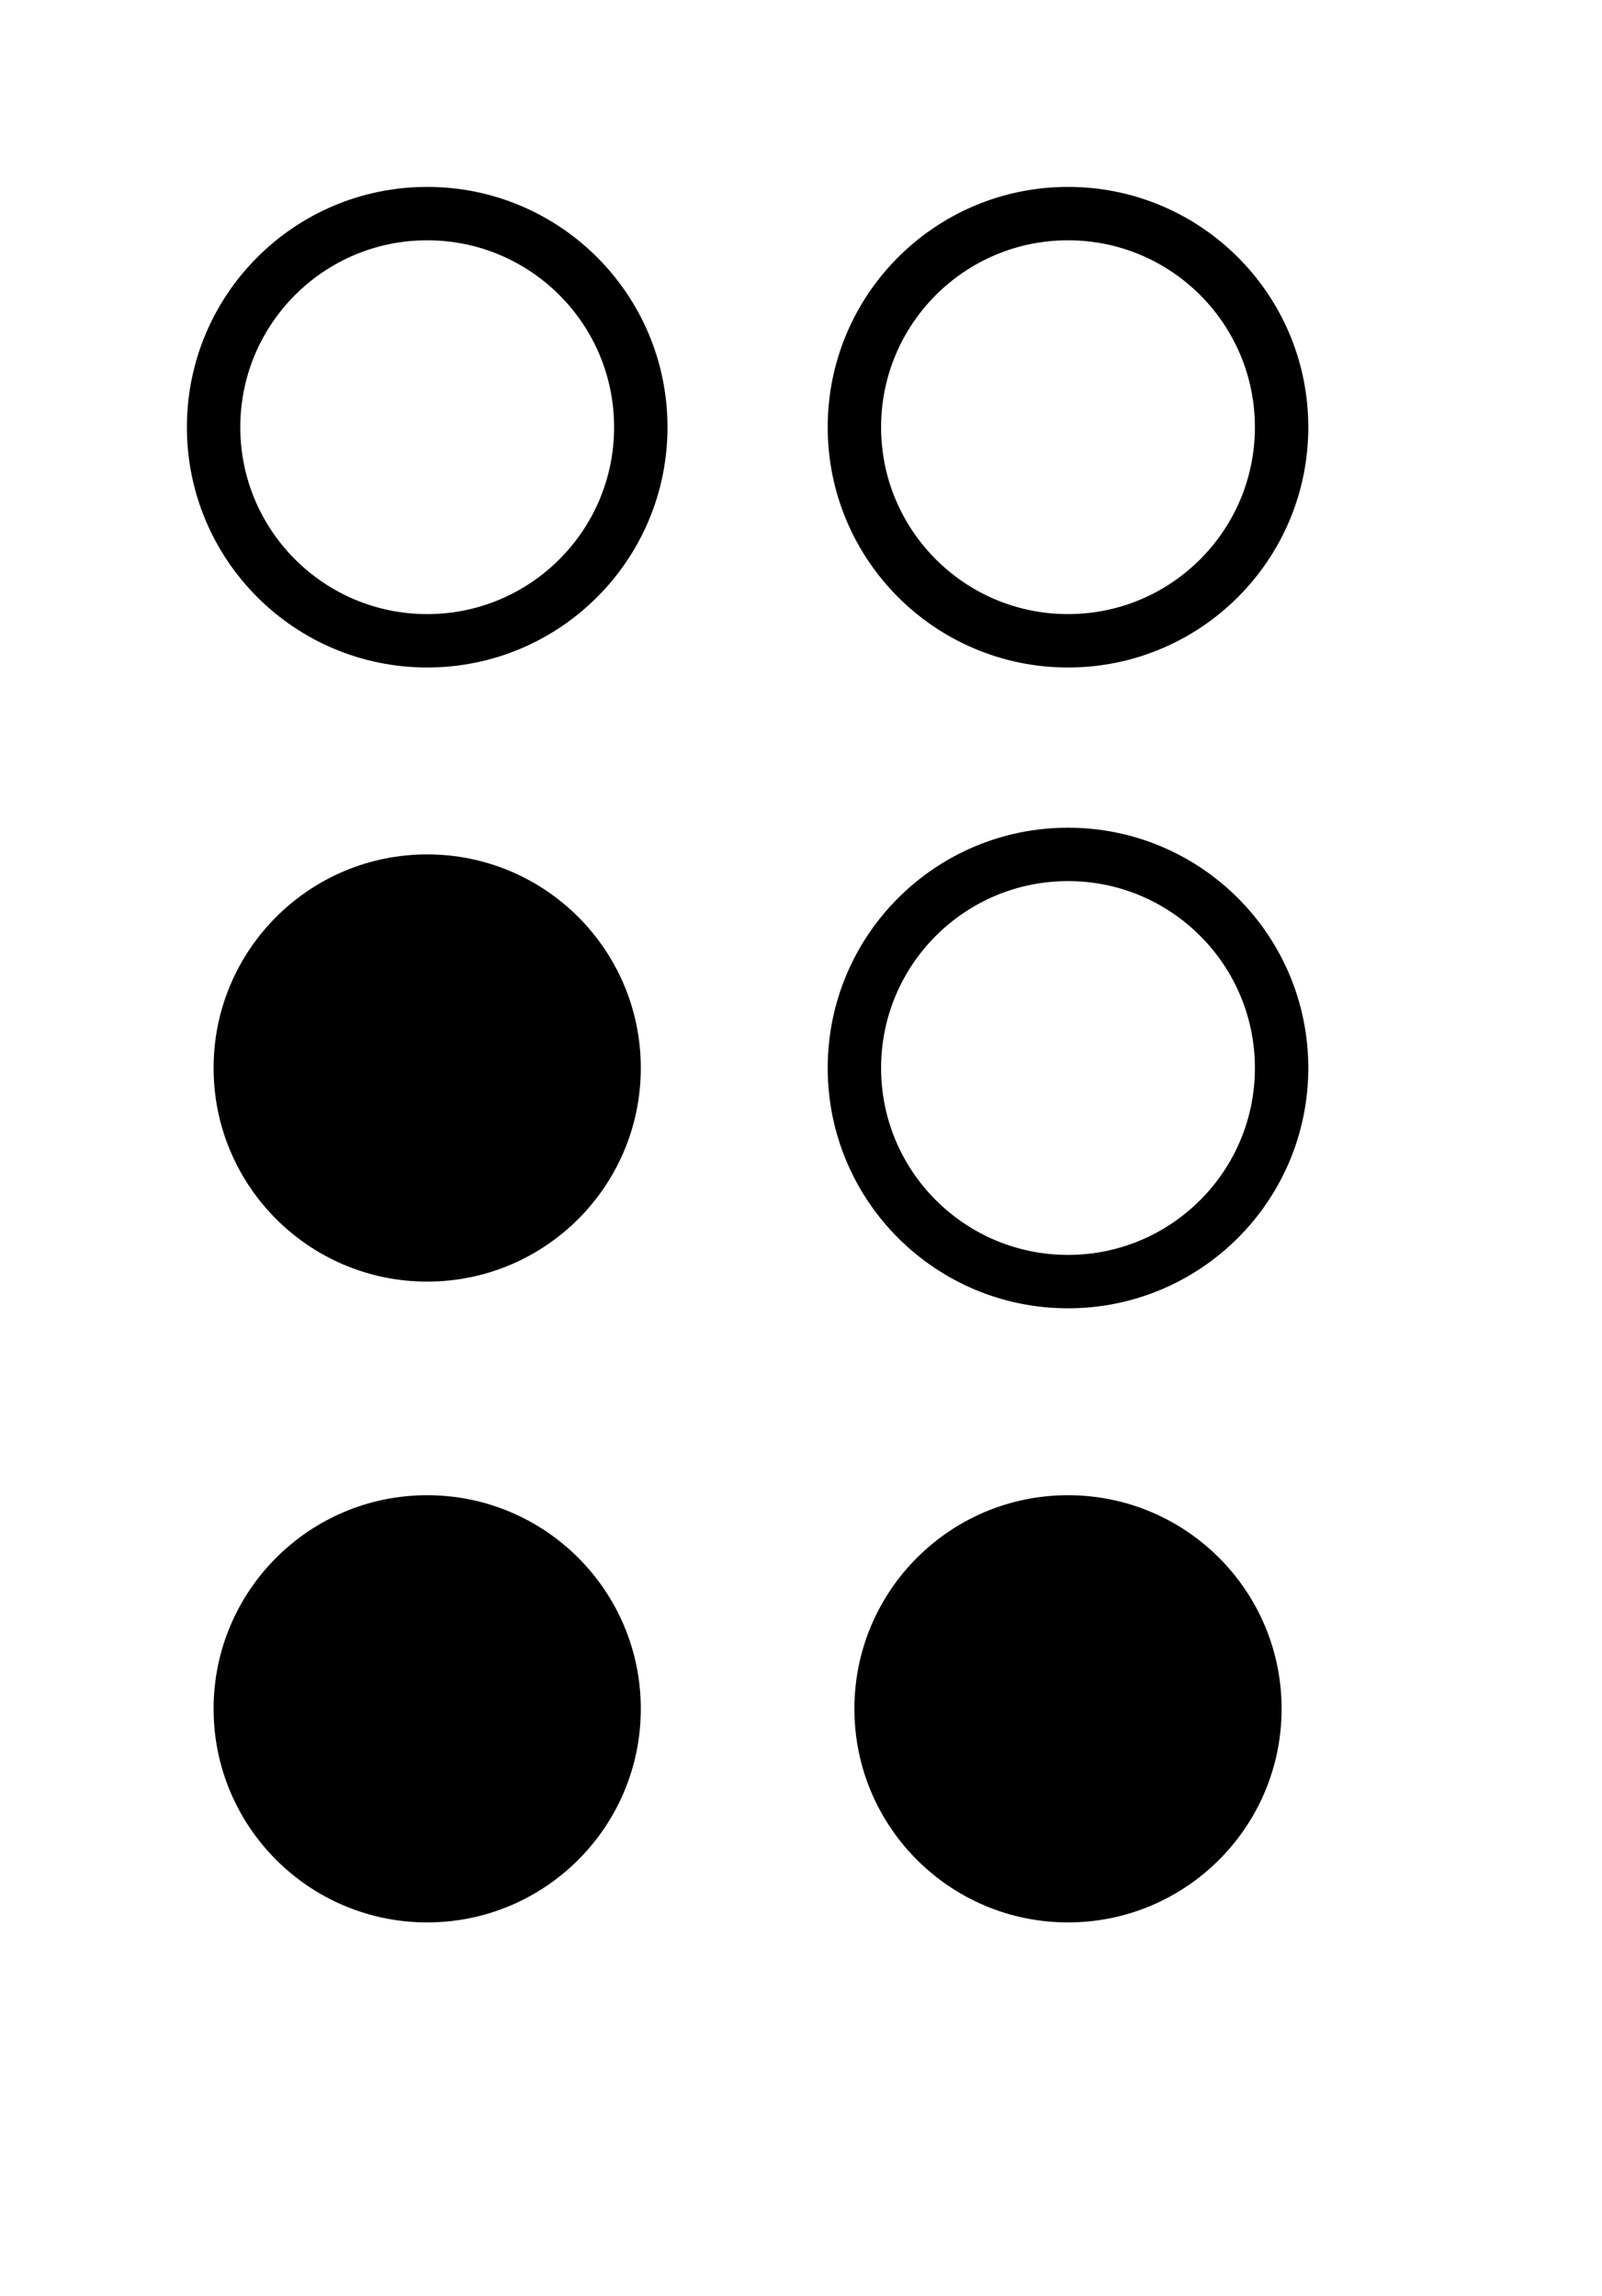 <?xml version="1.0" encoding="UTF-8" standalone="no"?>
<!DOCTYPE svg PUBLIC "-//W3C//DTD SVG 1.1//EN" "http://www.w3.org/Graphics/SVG/1.1/DTD/svg11.dtd">
<!-- $Id -->
<svg width="30" height="43" version="1.1" xmlns="http://www.w3.org/2000/svg">
<circle cx="8" cy="8" r="4" stroke="black" stroke-width="1" fill="none" />
<circle cx="20" cy="8" r="4" stroke="black" stroke-width="1" fill="none" />
<circle cx="8" cy="20" r="4" fill="black" />
<circle cx="20" cy="20" r="4" stroke="black" stroke-width="1" fill="none" />
<circle cx="8" cy="32" r="4" fill="black" />
<circle cx="20" cy="32" r="4" fill="black" />
</svg>
